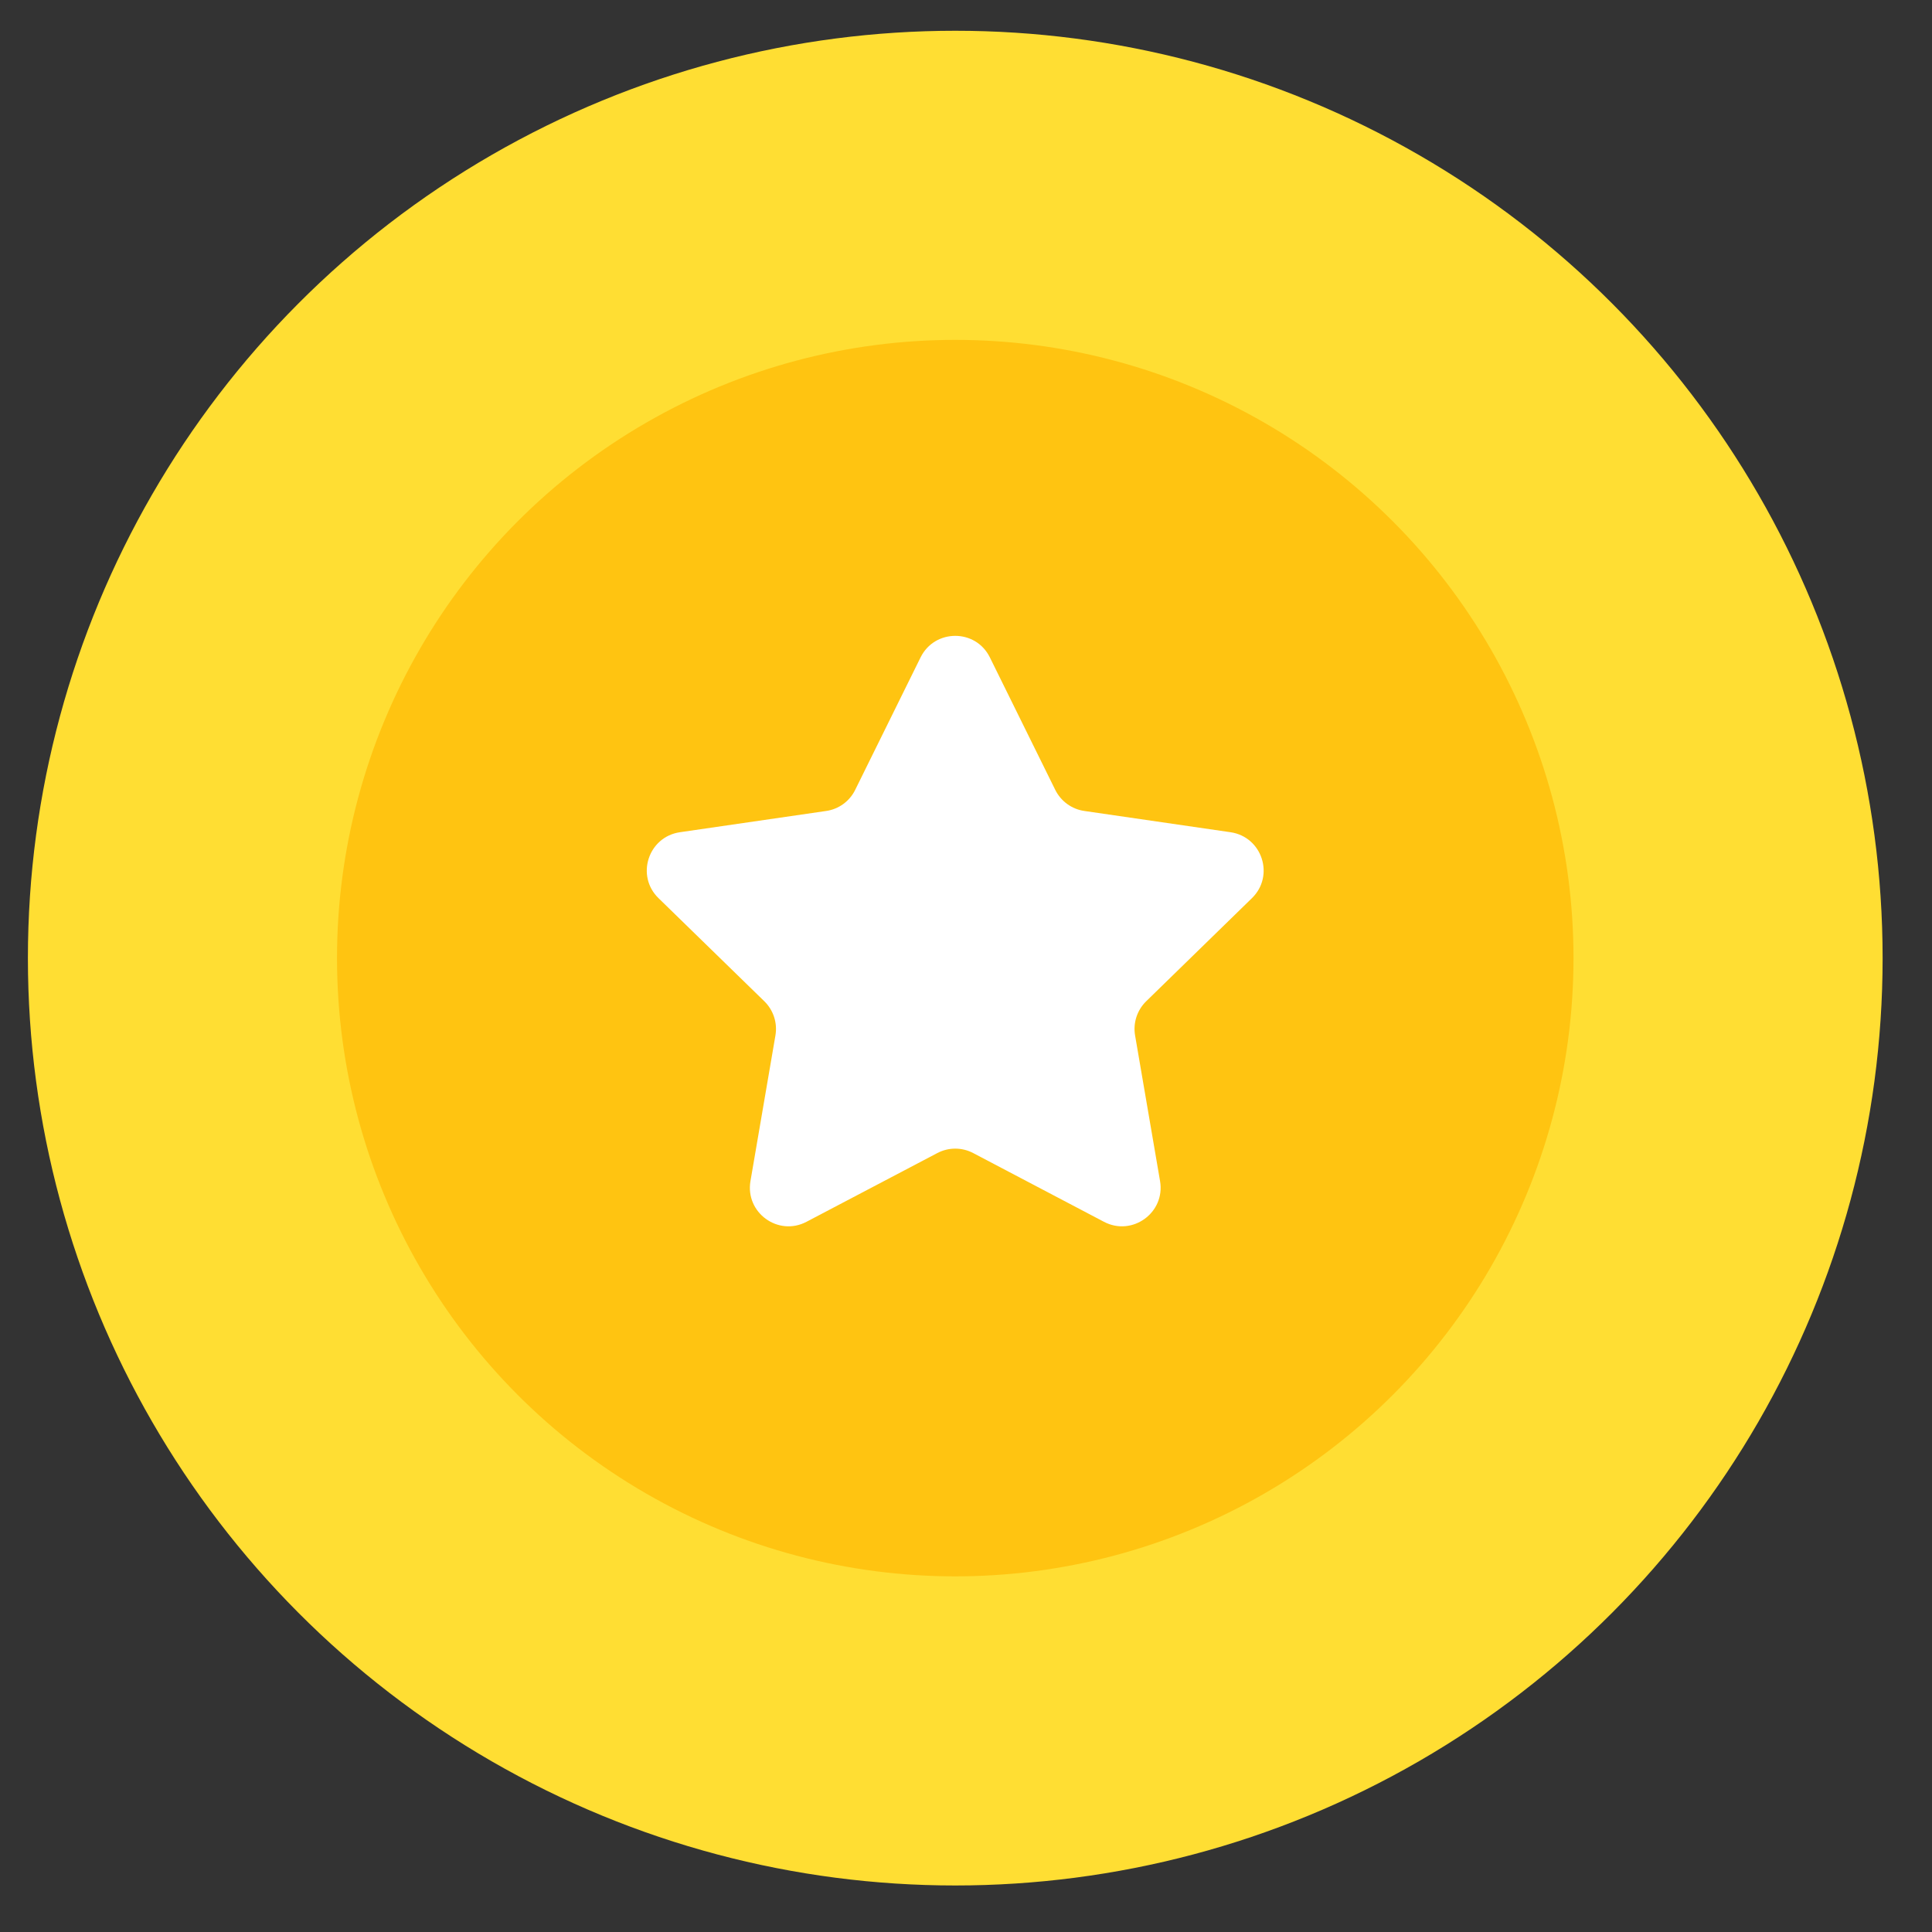 <svg width="25" height="25" viewBox="0 0 25 25" fill="none" xmlns="http://www.w3.org/2000/svg">
<rect x="0" y="0" width="25" height="25" fill="#333333" stroke="none"/>
<circle cx="12.361" cy="12.398" r="12" fill="#FFDE33"/>
<circle cx="12.361" cy="12.398" r="8" fill="#FFC411"/>
<path d="M11.912 8.507C12.096 8.135 12.626 8.135 12.809 8.507L13.655 10.221C13.728 10.368 13.869 10.471 14.032 10.494L15.923 10.769C16.333 10.829 16.497 11.333 16.2 11.622L14.832 12.956C14.714 13.071 14.66 13.237 14.688 13.399L15.011 15.283C15.081 15.691 14.652 16.003 14.285 15.81L12.594 14.921C12.448 14.844 12.274 14.844 12.128 14.921L10.436 15.81C10.069 16.003 9.641 15.691 9.711 15.283L10.034 13.399C10.062 13.237 10.008 13.071 9.89 12.956L8.521 11.622C8.224 11.333 8.388 10.829 8.798 10.769L10.69 10.494C10.853 10.471 10.994 10.368 11.066 10.221L11.912 8.507Z" fill="white"/>
</svg>
